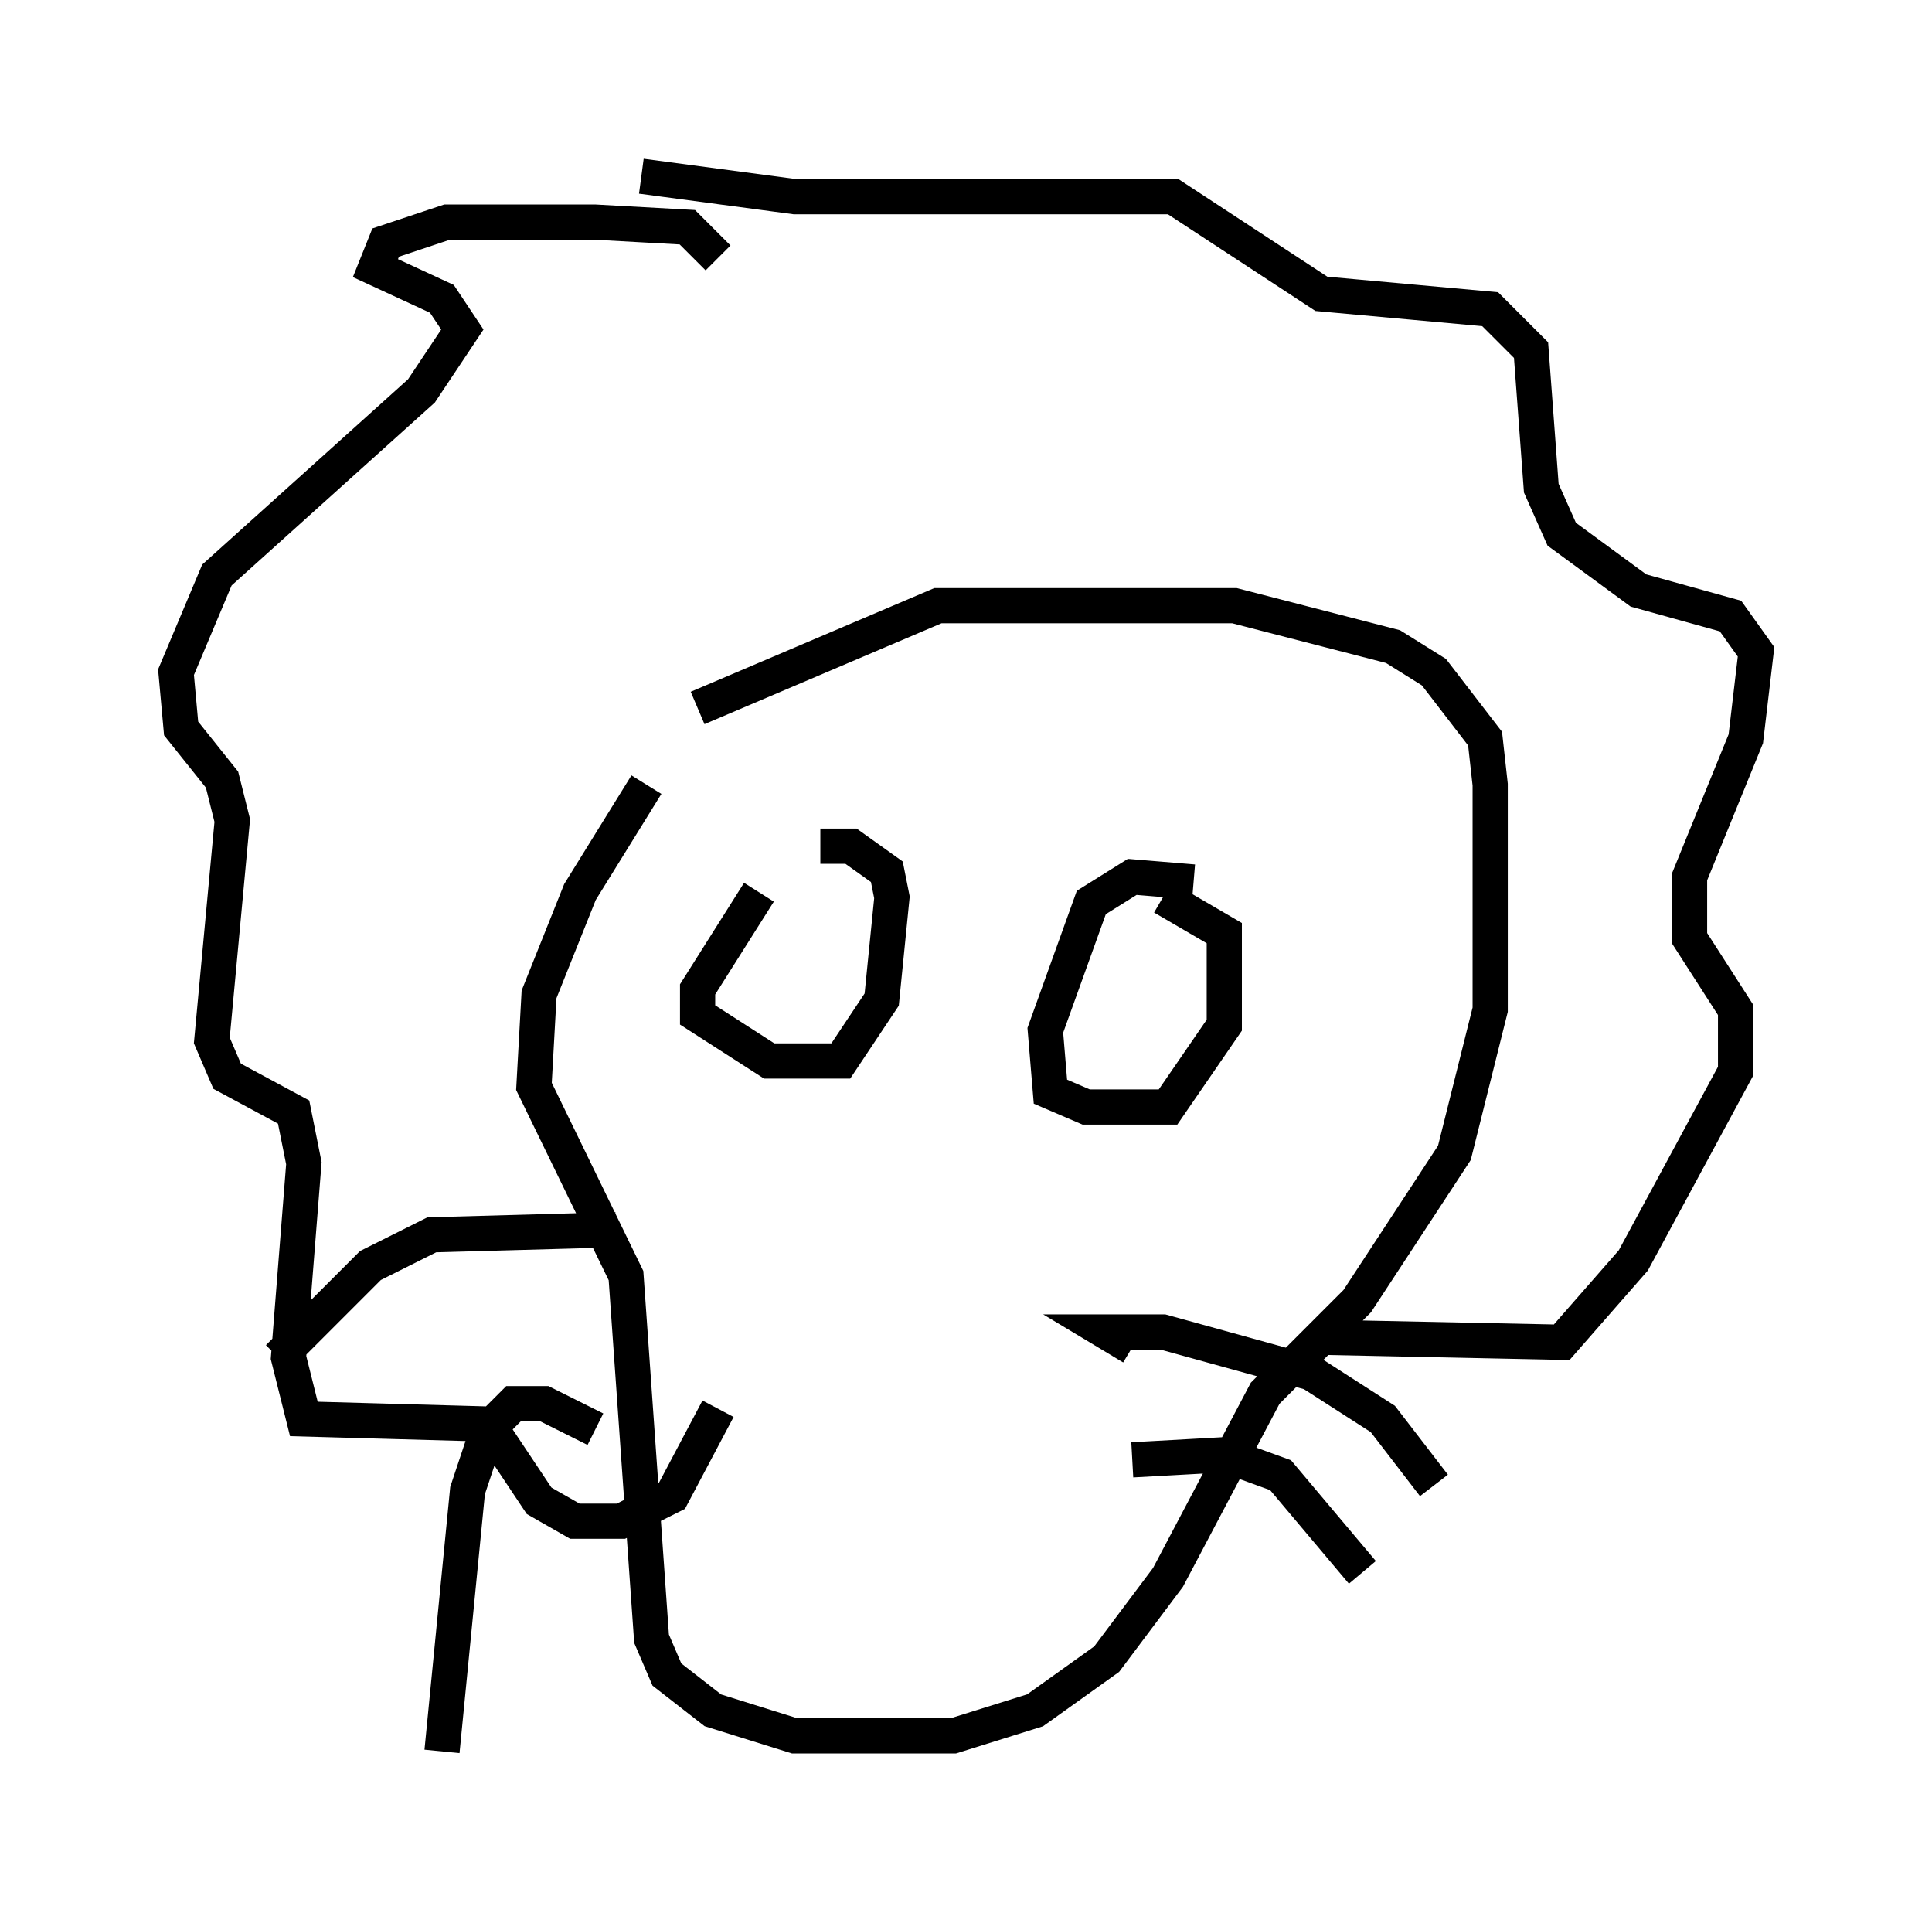 <?xml version="1.0" encoding="utf-8" ?>
<svg baseProfile="full" height="54.737" version="1.1" width="54.883" xmlns="http://www.w3.org/2000/svg" xmlns:ev="http://www.w3.org/2001/xml-events" xmlns:xlink="http://www.w3.org/1999/xlink"><defs /><rect fill="white" height="54.737" width="54.883" x="0" y="0" /><path d="M20.687, 20.251 m-2.324, 2.034 l-1.888, 3.05 -1.162, 2.905 l-0.145, 2.615 2.615, 5.374 l0.726, 10.313 0.436, 1.017 l1.307, 1.017 2.324, 0.726 l4.503, 0.0 2.324, -0.726 l2.034, -1.453 1.743, -2.324 l2.76, -5.229 2.615, -2.615 l2.76, -4.212 1.017, -4.067 l0.0, -6.391 -0.145, -1.307 l-1.453, -1.888 -1.162, -0.726 l-4.503, -1.162 -8.425, 0.0 l-6.827, 2.905 m0.581, -12.782 l-0.872, -0.872 -2.615, -0.145 l-4.212, 0.0 -1.743, 0.581 l-0.291, 0.726 1.888, 0.872 l0.581, 0.872 -1.162, 1.743 l-5.81, 5.229 -1.162, 2.76 l0.145, 1.598 1.162, 1.453 l0.291, 1.162 -0.581, 6.246 l0.436, 1.017 1.888, 1.017 l0.291, 1.453 -0.436, 5.52 l0.436, 1.743 5.229, 0.145 l1.453, 2.179 1.017, 0.581 l1.307, 0.0 1.453, -0.726 l1.307, -2.469 m-2.179, -35.006 l4.358, 0.581 10.749, 0.0 l4.212, 2.76 4.793, 0.436 l1.162, 1.162 0.291, 3.922 l0.581, 1.307 2.179, 1.598 l2.615, 0.726 0.726, 1.017 l-0.291, 2.469 -1.598, 3.922 l0.0, 1.743 1.307, 2.034 l0.0, 1.743 -2.905, 5.374 l-2.034, 2.324 -6.972, -0.145 m-15.832, -12.637 l-1.743, 2.76 0.0, 0.726 l2.034, 1.307 2.034, 0.0 l1.162, -1.743 0.291, -2.905 l-0.145, -0.726 -1.017, -0.726 l-0.872, 0.0 m10.603, 1.017 l-1.743, -0.145 -1.162, 0.726 l-1.307, 3.631 0.145, 1.743 l1.017, 0.436 2.324, 0.0 l1.598, -2.324 0.0, -2.615 l-1.743, -1.017 m-0.872, 12.782 l-0.726, -0.436 1.598, 0.0 l4.212, 1.162 2.034, 1.307 l1.453, 1.888 m-8.57, -0.726 l2.615, -0.145 1.598, 0.581 l2.324, 2.76 m-21.207, -9.732 l-5.229, 0.145 -1.743, 0.872 l-2.615, 2.615 m9.006, 2.034 l-1.453, -0.726 -0.872, 0.0 l-0.726, 0.726 -0.581, 1.743 l-0.726, 7.408 " fill="none" stroke="black" stroke-width="1" /></svg>